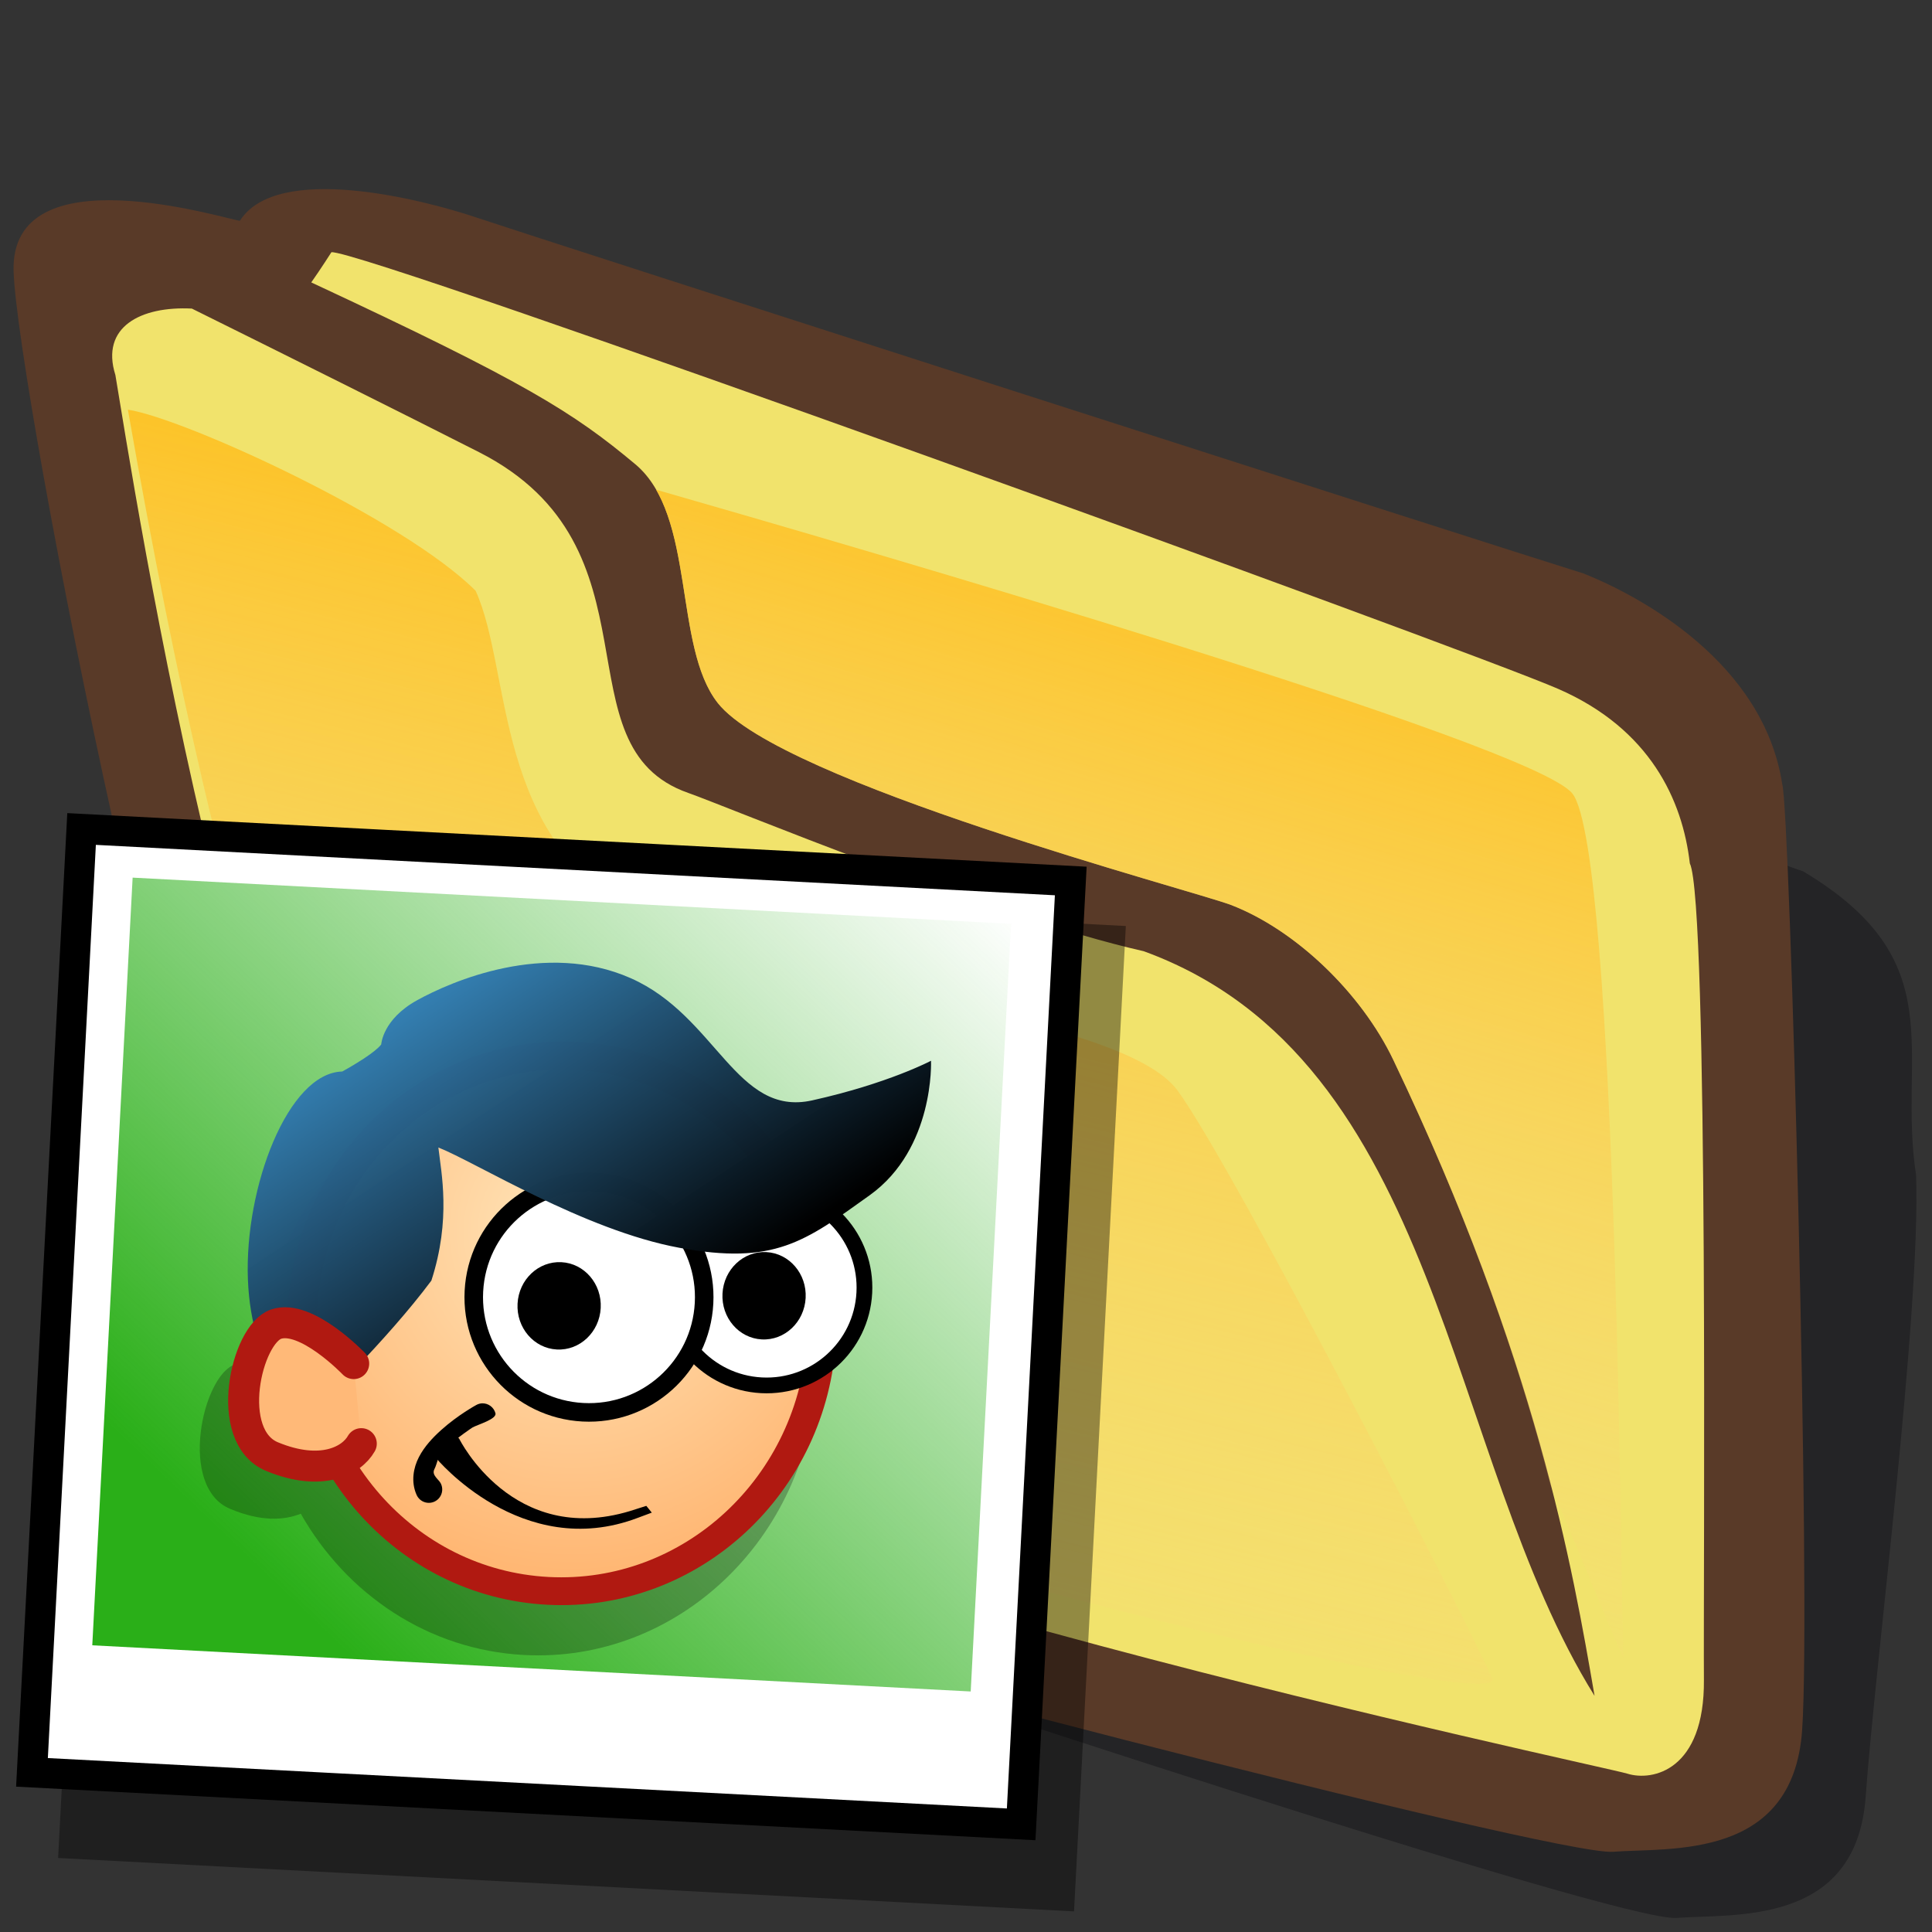 <?xml version="1.0" encoding="UTF-8" standalone="no"?>
<!-- Created with Sodipodi ("http://www.sodipodi.com/") -->

<svg
   xmlns:dc="http://purl.org/dc/elements/1.1/"
   xmlns:cc="http://creativecommons.org/ns#"
   xmlns:rdf="http://www.w3.org/1999/02/22-rdf-syntax-ns#"
   xmlns:svg="http://www.w3.org/2000/svg"
   xmlns="http://www.w3.org/2000/svg"
   xmlns:xlink="http://www.w3.org/1999/xlink"
   xmlns:sodipodi="http://sodipodi.sourceforge.net/DTD/sodipodi-0.dtd"
   xmlns:inkscape="http://www.inkscape.org/namespaces/inkscape"
   version="1"
   x="0"
   y="0"
   width="90"
   height="90"
   id="folder_svg_svg548"
   sodipodi:version="0.32"
   sodipodi:docname="folder-music.svg"
   inkscape:version="0.47+devel r9192 custom"
   inkscape:output_extension="org.inkscape.output.svg.inkscape">
  <rect width="100%" height="100%" fill="#333333" stroke="none"/>
  <sodipodi:namedview
     id="base"
     inkscape:zoom="2.2611111"
     inkscape:cx="28.200759"
     inkscape:cy="12.341278"
     inkscape:window-width="795"
     inkscape:window-height="724"
     inkscape:window-x="114"
     inkscape:window-y="9"
     inkscape:current-layer="folder_svg_svg548"
     showgrid="false"
     showguides="true"
     inkscape:guide-bbox="true"
     inkscape:window-maximized="0" />
  <defs
     id="defs550">
    <linearGradient
       spreadMethod="pad"
       gradientUnits="objectBoundingBox"
       id="linearGradient3340"
       y2="0"
       x2="1"
       y1="0"
       x1="0">
      <stop
         id="stop3342"
         offset="0"
         style="stop-color:#ffb700;stop-opacity:1" />
      <stop
         id="stop3344"
         offset="1"
         style="stop-color:#ffd58f;stop-opacity:0;" />
    </linearGradient>
    <linearGradient
       inkscape:collect="always"
       xlink:href="#linearGradient3340"
       id="linearGradient3387"
       gradientUnits="userSpaceOnUse"
       gradientTransform="matrix(1.051,-0.149,0.172,1.499,-28.785,5.713)"
       spreadMethod="pad"
       x1="85.638"
       y1="17.444"
       x2="73.916"
       y2="54.628" />
    <linearGradient
       inkscape:collect="always"
       xlink:href="#linearGradient3340"
       id="linearGradient3296"
       gradientUnits="userSpaceOnUse"
       spreadMethod="pad"
       x1="60.645"
       y1="19.296"
       x2="35.371"
       y2="69.143" />
    <linearGradient
       spreadMethod="pad"
       gradientUnits="objectBoundingBox"
       id="linearGradient612"
       y2="0"
       x2="1"
       y1="0"
       x1="0">
      <stop
         id="stop613"
         offset="0"
         style="stop-color:#ffffff;stop-opacity:1;" />
      <stop
         id="stop614"
         offset="1"
         style="stop-color:#ffffff;stop-opacity:0;" />
    </linearGradient>
    <radialGradient
       inkscape:collect="always"
       xlink:href="#linearGradient612"
       id="radialGradient3285"
       gradientUnits="userSpaceOnUse"
       gradientTransform="matrix(1.112,0,0,0.899,3.42879e-7,-1.512959e-6)"
       spreadMethod="pad"
       cx="8.173"
       cy="62.063"
       fx="8.173"
       fy="62.063"
       r="4.035" />
    <radialGradient
       inkscape:collect="always"
       xlink:href="#linearGradient612"
       id="radialGradient3287"
       gradientUnits="userSpaceOnUse"
       gradientTransform="scale(1.075,0.93)"
       spreadMethod="pad"
       cx="28.228"
       cy="54.918"
       fx="28.228"
       fy="54.918"
       r="5.209" />
    <linearGradient
       y2="15.821"
       x2="9.112"
       y1="54.608"
       x1="49.806"
       gradientTransform="matrix(0.819,0,0,0.576,13.182,9.287)"
       gradientUnits="userSpaceOnUse"
       id="linearGradient2206"
       xlink:href="#linearGradient1853"
       inkscape:collect="always" />
    <radialGradient
       r="69.293"
       fy="30.547"
       fx="44.177"
       cy="30.547"
       cx="44.177"
       gradientTransform="scale(0.965,1.036)"
       gradientUnits="userSpaceOnUse"
       id="radialGradient2204"
       xlink:href="#linearGradient1843"
       inkscape:collect="always" />
    <linearGradient
       id="linearGradient1843">
      <stop
   id="stop1844"
   offset="0"
   style="stop-color:#ffe6bb;stop-opacity:1;" />

      <stop
   id="stop1845"
   offset="1"
   style="stop-color:#ff933d;stop-opacity:1;" />

    </linearGradient>
    <linearGradient
       id="linearGradient1853">
      <stop
   id="stop1855"
   style="stop-color:#000000;stop-opacity:1;"
   offset="0" />

      <stop
   id="stop1854"
   style="stop-color:#3b91cd;stop-opacity:0.99;"
   offset="1" />

    </linearGradient>
    <linearGradient
       id="linearGradient3152"
       inkscape:collect="always">
      <stop
         id="stop3154"
         offset="0"
         style="stop-color:#2aaf18;stop-opacity:1;" />
      <stop
         id="stop3156"
         offset="1"
         style="stop-color:#2aaf18;stop-opacity:0;" />
    </linearGradient>
    <linearGradient
       inkscape:collect="always"
       xlink:href="#linearGradient3152"
       id="linearGradient3386"
       gradientUnits="userSpaceOnUse"
       x1="15.461"
       y1="59.12"
       x2="68.761"
       y2="-2.796" />
    <linearGradient
       inkscape:collect="always"
       xlink:href="#linearGradient3152"
       id="linearGradient3421"
       gradientUnits="userSpaceOnUse"
       x1="15.461"
       y1="59.12"
       x2="68.761"
       y2="-2.796" />
    <radialGradient
       inkscape:collect="always"
       xlink:href="#linearGradient1843"
       id="radialGradient3423"
       gradientUnits="userSpaceOnUse"
       gradientTransform="scale(0.965,1.036)"
       cx="44.177"
       cy="30.547"
       fx="44.177"
       fy="30.547"
       r="69.293" />
    <linearGradient
       inkscape:collect="always"
       xlink:href="#linearGradient1853"
       id="linearGradient3425"
       gradientUnits="userSpaceOnUse"
       gradientTransform="matrix(0.819,0,0,0.576,13.182,9.287)"
       x1="49.806"
       y1="54.608"
       x2="9.112"
       y2="15.821" />
  </defs>
  <path
     d="M 32.508 12.161 C 32.039 12.005 25.32 7.942 25.008 12.942 C 24.695 17.942 23.743 54.423 26.243 59.423 C 27.337 62.548 30.15 67.236 35.15 70.517 C 39.212 73.174 62.975 88.092 64.85 88.248 C 66.725 88.404 70.632 89.654 71.413 84.342 C 72.194 79.029 74.993 64.745 75.353 59.003 C 75.197 53.847 77.386 50.41 72.827 45.803 C 69.702 43.928 38.268 19.41 36.549 18.316 C 34.83 17.223 33.397 16.686 32.508 12.161 z "
     transform="matrix(1.419,-0.201,0.128,1.111,-25.22,4.335)"
     style="font-size:12;fill:#000009;fill-opacity:0.301;fill-rule:evenodd;stroke-width:1pt;"
     id="folder_svg_path783"
     sodipodi:nodetypes="cccccccccc" />
  <path
     d="M 27.344 9.062 C 26.875 8.906 20.156 4.844 19.844 9.844 C 19.531 14.844 21.795 51.43 24.295 56.43 C 25.389 59.555 28.201 64.243 33.201 67.524 C 37.264 70.18 63.75 84.219 65.625 84.375 C 67.5 84.531 71.406 85.781 72.188 80.469 C 72.969 75.156 75.224 42.41 75.067 41.316 C 74.911 36.16 71.161 32.722 69.443 31.472 C 66.318 29.597 36.719 11.406 35 10.312 C 33.281 9.219 28.75 6.875 27.344 9.062 z "
     transform="matrix(1.419,-0.201,0.128,1.111,-28.785,5.713)"
     style="font-size:12;fill:#593a28;fill-rule:evenodd;stroke-width:1pt"
     id="folder_svg_path554"
     sodipodi:nodetypes="cccccccccc" />
  <path
     style="font-size:12;fill:#f1e36c;fill-rule:evenodd;stroke-width:1pt;fill-opacity:1"
     d="M 15.438 11.75 C 15.438 11.75 14.955 12.509 14.5 13.156 C 24.461 17.798 26.706 19.21 29.594 21.625 C 32.431 23.998 31.349 30.106 33.438 32.75 C 36.36 36.451 55.605 41.488 57.344 42.156 C 60.342 43.31 63.408 46.24 64.906 49.375 C 71.606 63.391 73.261 73.085 74.281 79 C 67.319 67.834 67.183 49.38 53.281 44.312 C 46.109 42.681 33.828 37.555 32.062 36.938 C 25.891 34.778 31.054 25.506 22.312 21.062 C 18.921 19.339 13.113 16.443 8.938 14.375 C 6.559 14.254 4.669 15.228 5.375 17.469 C 6.056 21.428 11.851 59.879 20.812 65.312 C 29.791 72.86 74.644 82.261 75.812 82.625 C 76.981 82.989 79.41 82.477 79.375 78.25 C 79.34 74.023 79.603 42.033 78.719 40.219 C 78.379 37.269 76.864 33.959 72.594 32.094 C 68.324 30.229 16.768 11.562 15.438 11.75 z "
     id="folder_svg_path552" />
  <path
     style="font-size:12;fill:url(#linearGradient3387);fill-rule:evenodd;stroke-width:1pt;fill-opacity:1.0"
     d="M 30.562 22.812 C 32.196 25.628 31.637 30.469 33.438 32.75 C 36.36 36.451 55.605 41.488 57.344 42.156 C 60.342 43.31 63.408 46.24 64.906 49.375 C 68.72 57.353 70.861 63.879 72.219 69.156 C 74.238 73.908 75.66 77.491 75.625 77.188 C 75.525 76.32 75.363 39.668 73.25 36.969 C 71.431 34.645 39.764 25.452 30.562 22.812 z "
     id="folder_svg_path562" />
  <path
     style="font-size:12;fill:url(#linearGradient3296);fill-rule:evenodd;stroke-width:1pt;fill-opacity:1"
     d="M 32.24 16.359 C 34.047 17.053 40.75 22.484 42.798 25.863 C 43.682 29.398 42.428 36.187 46.847 40.165 C 51.267 44.142 62.067 47.05 63.613 50.585 C 65.16 54.121 71.143 74.693 71.585 76.682 C 72.027 78.67 38.456 61.383 37.351 56.301 C 35.68 51.117 33.345 40.666 32.24 16.359 z "
     id="folder_svg_path635"
     transform="matrix(1.419,-0.201,0.128,1.111,-41.885,7.389)"
     sodipodi:nodetypes="ccccccc" />
  <g
     id="g3404"
     transform="matrix(0.696,0,0,0.696,47.651,-29.589)">
    <g
       transform="matrix(0.818,0.043,-0.043,0.818,-65.386,94.541)"
       id="g2185">
      <rect
         style="font-size:12px;fill:#000000;fill-opacity:0.393;fill-rule:evenodd;stroke-width:1"
         id="rect706"
         width="83.125"
         height="80.625"
         x="5.625"
         y="7.5" />
      <path
         style="font-size:12px;fill:#ffffff;fill-rule:evenodd;stroke:#000000;stroke-width:2.468"
         d="m 3.125,4.062 0,77.188 80.938,0 0,-77.188 -80.938,0 z"
         id="path684"
         inkscape:connector-curvature="0" />
      <path
         style="font-size:12px;fill:url(#linearGradient3421);fill-opacity:1;fill-rule:evenodd"
         d="m 7.5,7.812 0,62.813 71.875,0 0,-62.813 -71.875,0 z"
         id="path686"
         inkscape:connector-curvature="0" />
    </g>
    <g
       transform="matrix(0.818,0.043,-0.043,0.818,-65.386,94.541)"
       id="g2190">
      <path
         style="fill:#000000;fill-opacity:0.25;stroke:none"
         d="m 42.782,21.907 c -12.507,0 -22.654,10.674 -22.654,23.828 0,0.521 0.106,1.004 0.137,1.517 -0.835,-0.296 -1.663,-0.423 -2.357,-0.14 -2.568,1.047 -4.113,10.214 0.252,11.786 2.577,0.928 4.465,0.71 5.789,0.093 4.067,6.378 10.987,10.572 18.833,10.572 12.507,0 22.654,-10.674 22.654,-23.828 0,-13.153 -10.147,-23.828 -22.654,-23.828 z"
         id="path1065"
         inkscape:connector-curvature="0" />
      <path
         sodipodi:type="arc"
         style="fill:url(#radialGradient3423);fill-opacity:1;stroke:#b01911;stroke-width:3.312;stroke-miterlimit:4;stroke-opacity:1"
         id="path1857"
         sodipodi:cx="41.900459"
         sodipodi:cy="42.664753"
         sodipodi:rx="29.628359"
         sodipodi:ry="31.907463"
         d="m 71.529,42.665 c 0,17.622 -13.265,31.907 -29.628,31.907 -16.363,0 -29.628,-14.285 -29.628,-31.907 0,-17.622 13.265,-31.907 29.628,-31.907 16.363,0 29.628,14.285 29.628,31.907 z"
         transform="matrix(0.717,0,0,0.686,14.404,13.072)" />
      <path
         sodipodi:type="arc"
         style="fill:#ffffff;fill-opacity:1;stroke:#000000;stroke-width:1.875;stroke-miterlimit:4;stroke-opacity:1"
         id="path1167"
         sodipodi:cx="36.446281"
         sodipodi:cy="34.214874"
         sodipodi:rx="11.652892"
         sodipodi:ry="11.652892"
         d="m 48.099,34.215 c 0,6.436 -5.217,11.653 -11.653,11.653 -6.436,0 -11.653,-5.217 -11.653,-11.653 0,-6.436 5.217,-11.653 11.653,-11.653 6.436,0 11.653,5.217 11.653,11.653 z"
         transform="matrix(0.686,0,0,0.686,35.988,15.073)" />
      <path
         sodipodi:type="arc"
         style="fill:#ffffff;fill-opacity:1;stroke:#000000;stroke-width:1.875;stroke-miterlimit:4;stroke-opacity:1"
         id="path1789"
         sodipodi:cx="36.446281"
         sodipodi:cy="34.214874"
         sodipodi:rx="11.652892"
         sodipodi:ry="11.652892"
         d="m 48.099,34.215 c 0,6.436 -5.217,11.653 -11.653,11.653 -6.436,0 -11.653,-5.217 -11.653,-11.653 0,-6.436 5.217,-11.653 11.653,-11.653 6.436,0 11.653,5.217 11.653,11.653 z"
         transform="matrix(0.808,0,0,0.808,17.088,12.443)" />
      <path
         sodipodi:type="arc"
         style="fill:#000000;fill-opacity:1;stroke:none"
         id="path1806"
         sodipodi:cx="44.132233"
         sodipodi:cy="43.140495"
         sodipodi:rx="4.9586778"
         sodipodi:ry="5.2066116"
         d="m 49.091,43.14 c 0,2.876 -2.22,5.207 -4.959,5.207 -2.739,0 -4.959,-2.331 -4.959,-5.207 0,-2.876 2.22,-5.207 4.959,-5.207 2.739,0 4.959,2.331 4.959,5.207 z"
         transform="matrix(0.686,0,0,0.686,13.863,11.329)" />
      <path
         sodipodi:type="arc"
         style="fill:#000000;fill-opacity:1;stroke:none"
         id="path1805"
         sodipodi:cx="44.132233"
         sodipodi:cy="43.140495"
         sodipodi:rx="4.9586778"
         sodipodi:ry="5.2066116"
         d="m 49.091,43.14 c 0,2.876 -2.22,5.207 -4.959,5.207 -2.739,0 -4.959,-2.331 -4.959,-5.207 0,-2.876 2.22,-5.207 4.959,-5.207 2.739,0 4.959,2.331 4.959,5.207 z"
         transform="matrix(0.686,0,0,0.686,30.542,9.627)" />
      <path
         style="fill:#000000;fill-opacity:1;fill-rule:evenodd;stroke:none"
         d="m 38.281,49.207 c -0.176,0.017 -0.345,0.075 -0.493,0.172 0,0 -1.444,0.886 -2.746,2.188 -0.651,0.651 -1.289,1.402 -1.695,2.295 -0.406,0.893 -0.555,2.044 -0.043,3.068 0.169,0.361 0.521,0.601 0.919,0.627 0.398,0.026 0.778,-0.166 0.993,-0.502 0.215,-0.336 0.23,-0.762 0.04,-1.112 -0.169,-0.338 -0.827,-0.647 -0.595,-1.158 0.232,-0.511 0.193,-1.133 0.734,-1.673 1.081,-1.081 2.189,-1.888 2.189,-1.888 0.425,-0.268 1.974,-0.791 1.817,-1.268 -0.157,-0.477 -0.619,-0.786 -1.12,-0.748 l 0,0 z"
         id="path1807"
         sodipodi:nodetypes="cccccccccccccc"
         inkscape:connector-curvature="0" />
      <path
         style="fill:#000000;fill-opacity:1;fill-rule:evenodd;stroke:none"
         d="m 35.725,51.307 -1.802,1.63 0.815,0.922 c 0,0 7.431,8.116 16.711,4.033 l 1.137,-0.493 -0.476,-0.529 -1.307,0.493 C 41.361,60.769 36.562,52.208 36.562,52.208 l -0.837,-0.901 z"
         id="path1808"
         sodipodi:nodetypes="ccccccccc"
         inkscape:connector-curvature="0" />
      <path
         style="fill:url(#linearGradient3425);fill-opacity:1;fill-rule:evenodd;stroke:none"
         d="m 33.605,28.519 c 0.34,2.042 1.362,5.787 -10e-7,10.893 -3.404,5.106 -8.85,10.893 -8.85,10.893 -1.362,0.681 -5.446,-2.723 -6.127,-10.212 -0.681,-7.489 2.383,-17.02 6.808,-17.36 2.723,-1.702 3.064,-2.383 3.064,-2.383 0,0 0,-2.042 2.723,-3.744 2.723,-1.702 10.212,-5.446 17.36,-2.723 7.148,2.723 9.191,10.893 15.318,9.191 6.127,-1.702 9.531,-3.744 9.531,-3.744 0,0 0.681,7.148 -4.425,11.233 -5.106,4.085 -7.489,6.127 -15.318,5.106 -7.829,-1.021 -17.02,-6.127 -20.083,-7.148 z"
         id="path1848"
         sodipodi:nodetypes="ccccccccccccc"
         inkscape:connector-curvature="0" />
      <path
         style="fill:#ffb978;fill-opacity:1;fill-rule:evenodd;stroke:#b01911;stroke-width:2.531;stroke-linecap:round;stroke-linejoin:miter;stroke-miterlimit:4;stroke-opacity:1"
         d="m 27.624,46.517 c 0,0 -4.092,-3.851 -6.499,-2.888 -2.407,0.963 -3.851,9.387 0.241,10.831 4.092,1.444 6.499,0 7.221,-1.444"
         id="path1859"
         inkscape:connector-curvature="0" />
    </g>
  </g>
</svg>
